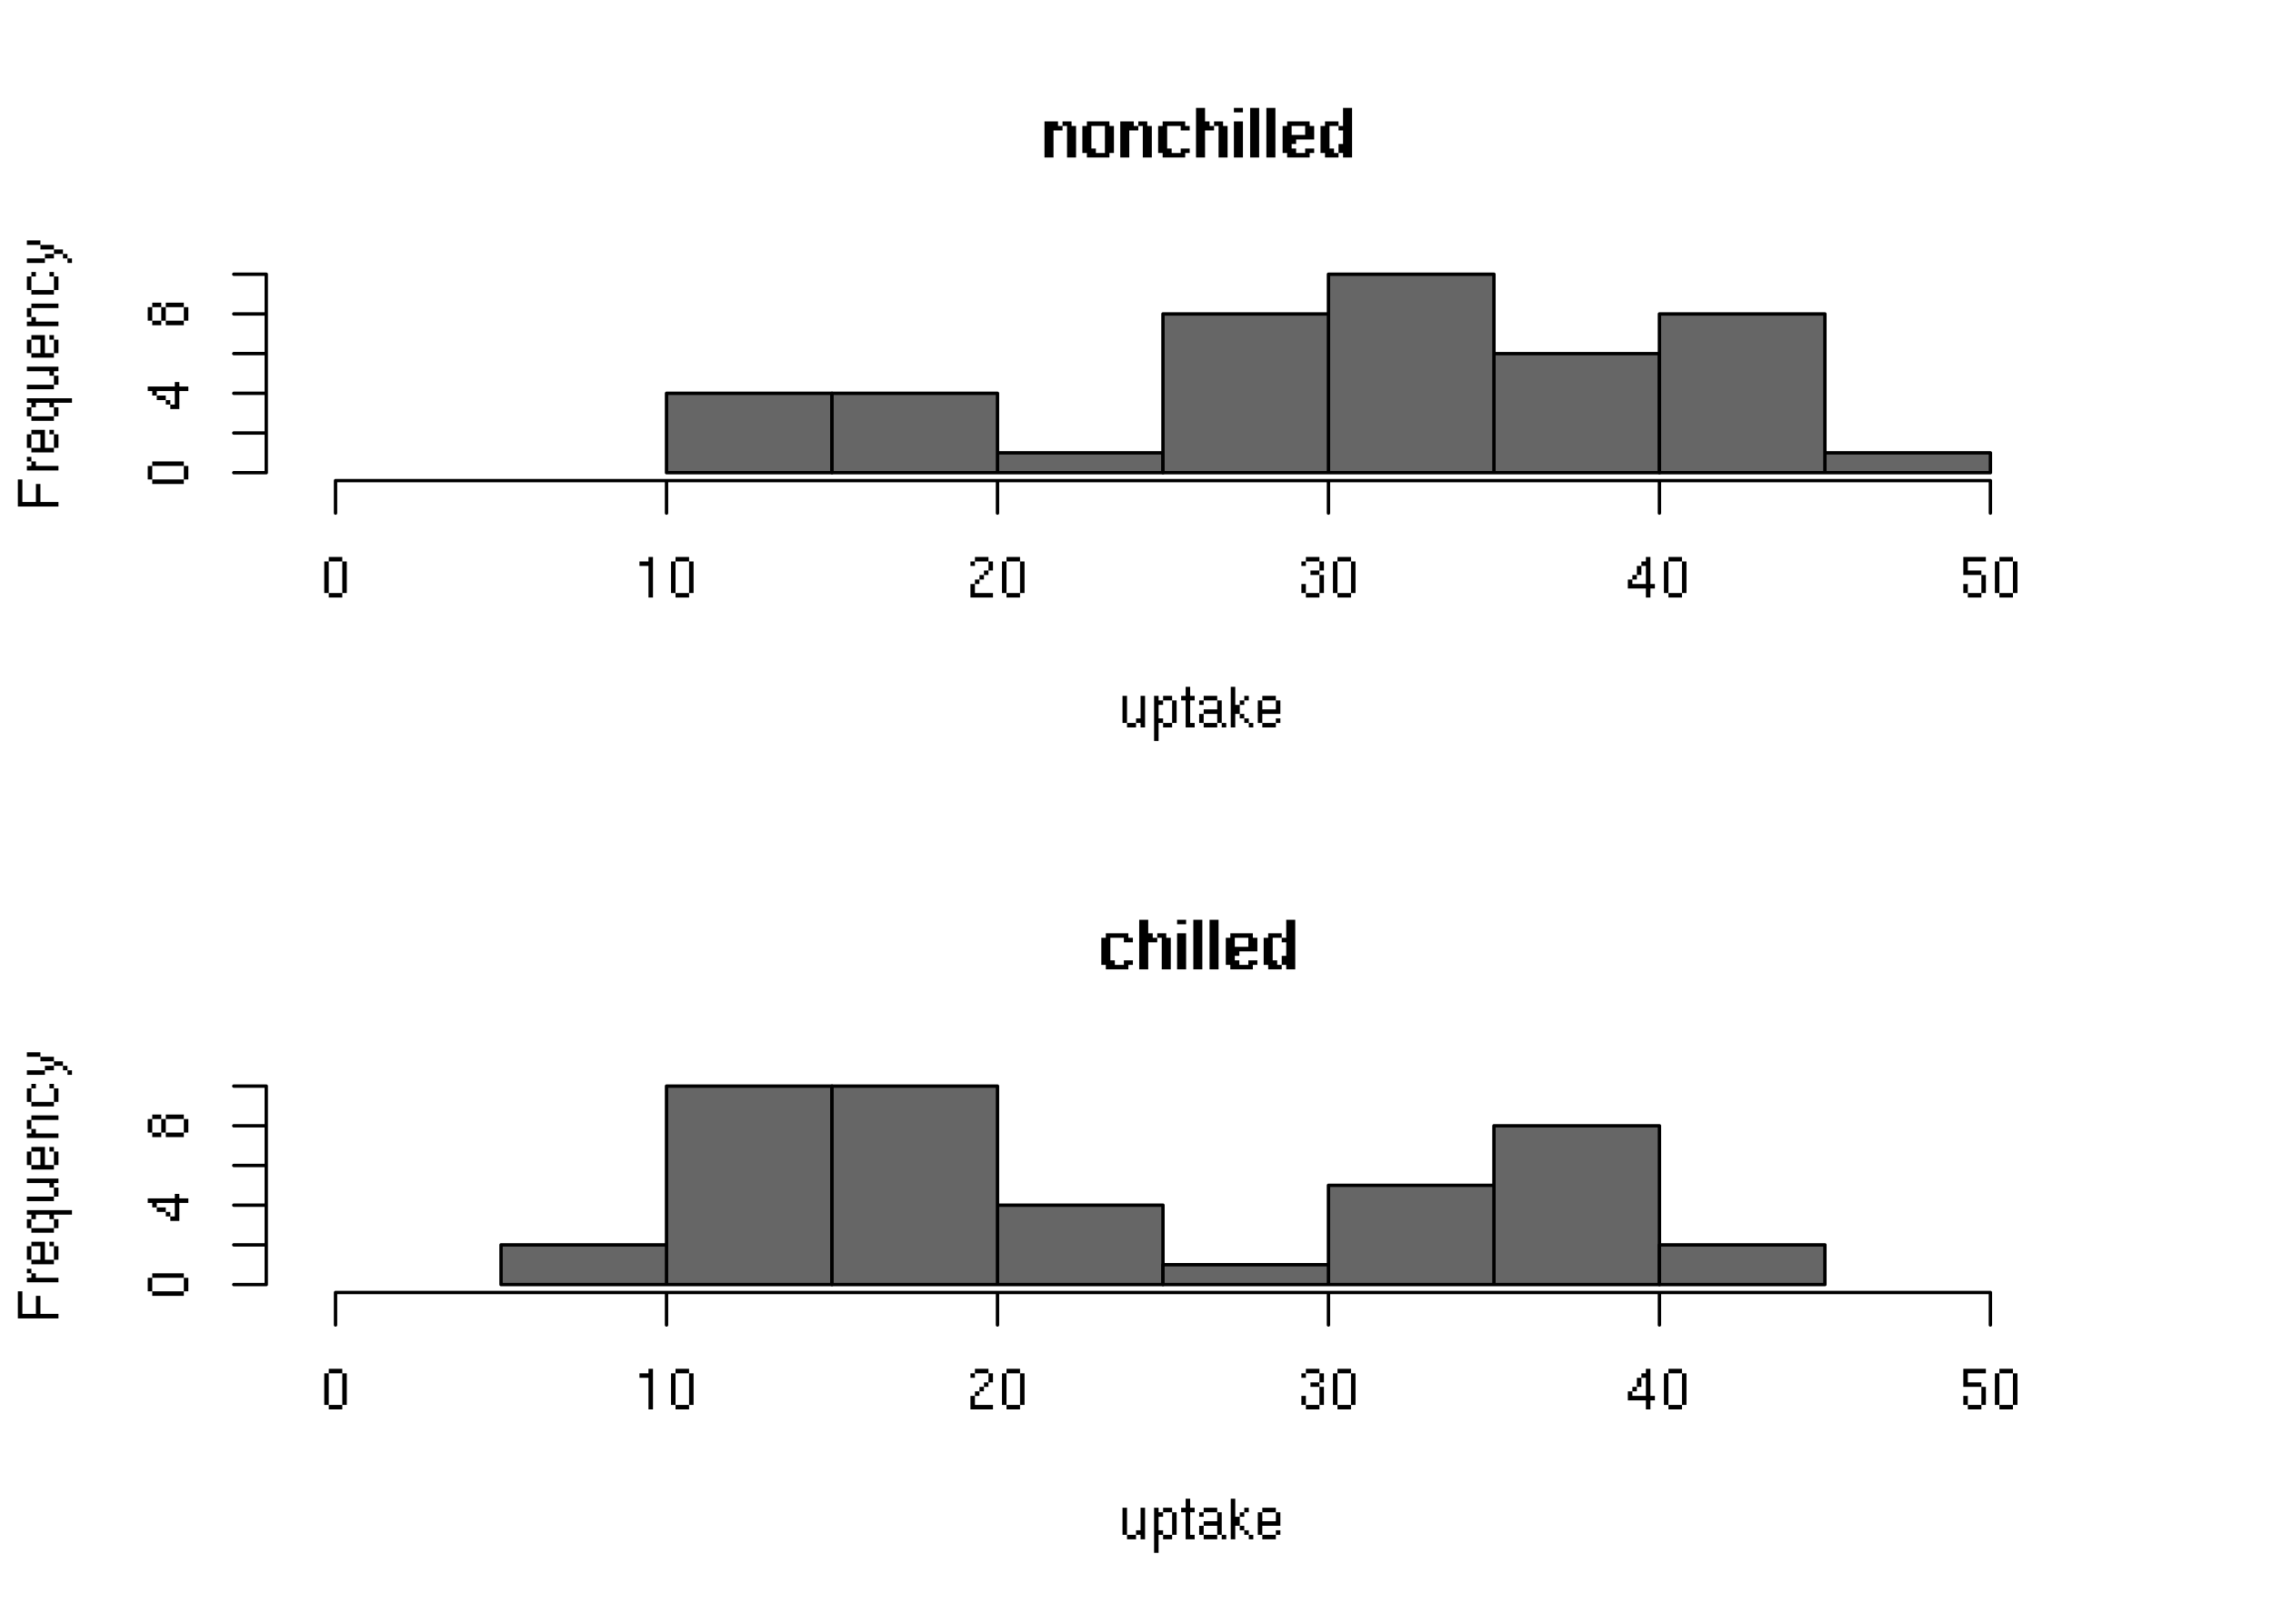 <svg xmlns="http://www.w3.org/2000/svg" xmlns:xlink="http://www.w3.org/1999/xlink" width="672" height="480" viewBox="0 0 504 360"><defs><symbol overflow="visible" id="glyph0-0"><path d="M0 0h1v1H0zM3 0h1v1H3zM5 0h1v1H5zM0 3h1v1H0zM0 5h1v1H0zM7 5h1v1H7zM8 5h1v1H8zM0 10h1v1H0zM3 10h1v1H3zM5 10h1v1H5zM7 10h1v1H7zM8 10h1v1H8z" transform="translate(1 -11)"/></symbol><symbol overflow="visible" id="glyph0-1"><path d="M0 1h1v1H0zM1 1h1v1H1zM2 1h1v1H2zM4 1h1v1H4zM5 1h1v1H5zM0 2h1v1H0zM1 2h1v1H1zM2 2h1v1H2zM3 2h1v1H3zM5 2h1v1H5zM6 2h1v1H6zM0 3h1v1H0zM1 3h1v1H1zM5 3h1v1H5zM6 3h1v1H6zM0 4h1v1H0zM1 4h1v1H1zM5 4h1v1H5zM6 4h1v1H6zM0 5h1v1H0zM1 5h1v1H1zM5 5h1v1H5zM6 5h1v1H6zM0 6h1v1H0zM1 6h1v1H1zM5 6h1v1H5zM6 6h1v1H6zM0 7h1v1H0zM1 7h1v1H1zM5 7h1v1H5zM6 7h1v1H6zM0 8h1v1H0zM1 8h1v1H1zM5 8h1v1H5zM6 8h1v1H6z" transform="translate(0 -9)"/></symbol><symbol overflow="visible" id="glyph0-2"><path d="M1 1h1v1H1zM2 1h1v1H2zM3 1h1v1H3zM4 1h1v1H4zM5 1h1v1H5zM0 2h1v1H0zM1 2h1v1H1zM5 2h1v1H5zM6 2h1v1H6zM0 3h1v1H0zM1 3h1v1H1zM5 3h1v1H5zM6 3h1v1H6zM0 4h1v1H0zM1 4h1v1H1zM5 4h1v1H5zM6 4h1v1H6zM0 5h1v1H0zM1 5h1v1H1zM5 5h1v1H5zM6 5h1v1H6zM0 6h1v1H0zM1 6h1v1H1zM5 6h1v1H5zM6 6h1v1H6zM0 7h1v1H0zM1 7h1v1H1zM2 7h1v1H2zM5 7h1v1H5zM6 7h1v1H6zM1 8h1v1H1zM2 8h1v1H2zM3 8h1v1H3zM4 8h1v1H4zM5 8h1v1H5z" transform="translate(0 -9)"/></symbol><symbol overflow="visible" id="glyph0-3"><path d="M1 1h1v1H1zM2 1h1v1H2zM3 1h1v1H3zM4 1h1v1H4zM5 1h1v1H5zM0 2h1v1H0zM1 2h1v1H1zM5 2h1v1H5zM6 2h1v1H6zM0 3h1v1H0zM1 3h1v1H1zM0 4h1v1H0zM1 4h1v1H1zM0 5h1v1H0zM1 5h1v1H1zM0 6h1v1H0zM1 6h1v1H1zM0 7h1v1H0zM1 7h1v1H1zM2 7h1v1H2zM5 7h1v1H5zM6 7h1v1H6zM1 8h1v1H1zM2 8h1v1H2zM3 8h1v1H3zM4 8h1v1H4zM5 8h1v1H5z" transform="translate(0 -9)"/></symbol><symbol overflow="visible" id="glyph0-4"><path d="M0 0h1v1H0zM1 0h1v1H1zM0 1h1v1H0zM1 1h1v1H1zM0 2h1v1H0zM1 2h1v1H1zM0 3h1v1H0zM1 3h1v1H1zM2 3h1v1H2zM4 3h1v1H4zM5 3h1v1H5zM0 4h1v1H0zM1 4h1v1H1zM2 4h1v1H2zM3 4h1v1H3zM5 4h1v1H5zM6 4h1v1H6zM0 5h1v1H0zM1 5h1v1H1zM5 5h1v1H5zM6 5h1v1H6zM0 6h1v1H0zM1 6h1v1H1zM5 6h1v1H5zM6 6h1v1H6zM0 7h1v1H0zM1 7h1v1H1zM5 7h1v1H5zM6 7h1v1H6zM0 8h1v1H0zM1 8h1v1H1zM5 8h1v1H5zM6 8h1v1H6zM0 9h1v1H0zM1 9h1v1H1zM5 9h1v1H5zM6 9h1v1H6zM0 10h1v1H0zM1 10h1v1H1zM5 10h1v1H5zM6 10h1v1H6z" transform="translate(0 -11)"/></symbol><symbol overflow="visible" id="glyph0-5"><path d="M0 0h1v1H0zM1 0h1v1H1zM0 3h1v1H0zM1 3h1v1H1zM0 4h1v1H0zM1 4h1v1H1zM0 5h1v1H0zM1 5h1v1H1zM0 6h1v1H0zM1 6h1v1H1zM0 7h1v1H0zM1 7h1v1H1zM0 8h1v1H0zM1 8h1v1H1zM0 9h1v1H0zM1 9h1v1H1zM0 10h1v1H0zM1 10h1v1H1z" transform="translate(0 -11)"/></symbol><symbol overflow="visible" id="glyph0-6"><path d="M0 0h1v1H0zM1 0h1v1H1zM0 1h1v1H0zM1 1h1v1H1zM0 2h1v1H0zM1 2h1v1H1zM0 3h1v1H0zM1 3h1v1H1zM0 4h1v1H0zM1 4h1v1H1zM0 5h1v1H0zM1 5h1v1H1zM0 6h1v1H0zM1 6h1v1H1zM0 7h1v1H0zM1 7h1v1H1zM0 8h1v1H0zM1 8h1v1H1zM0 9h1v1H0zM1 9h1v1H1zM0 10h1v1H0zM1 10h1v1H1z" transform="translate(0 -11)"/></symbol><symbol overflow="visible" id="glyph0-7"><path d="M1 1h1v1H1zM2 1h1v1H2zM3 1h1v1H3zM4 1h1v1H4zM5 1h1v1H5zM0 2h1v1H0zM1 2h1v1H1zM5 2h1v1H5zM6 2h1v1H6zM0 3h1v1H0zM1 3h1v1H1zM5 3h1v1H5zM6 3h1v1H6zM0 4h1v1H0zM1 4h1v1H1zM2 4h1v1H2zM3 4h1v1H3zM4 4h1v1H4zM5 4h1v1H5zM6 4h1v1H6zM0 5h1v1H0zM1 5h1v1H1zM2 5h1v1H2zM0 6h1v1H0zM1 6h1v1H1zM0 7h1v1H0zM1 7h1v1H1zM2 7h1v1H2zM5 7h1v1H5zM6 7h1v1H6zM1 8h1v1H1zM2 8h1v1H2zM3 8h1v1H3zM4 8h1v1H4zM5 8h1v1H5z" transform="translate(0 -9)"/></symbol><symbol overflow="visible" id="glyph0-8"><path d="M5 0h1v1H5zM6 0h1v1H6zM5 1h1v1H5zM6 1h1v1H6zM5 2h1v1H5zM6 2h1v1H6zM1 3h1v1H1zM2 3h1v1H2zM3 3h1v1H3zM5 3h1v1H5zM6 3h1v1H6zM0 4h1v1H0zM1 4h1v1H1zM4 4h1v1H4zM5 4h1v1H5zM6 4h1v1H6zM0 5h1v1H0zM1 5h1v1H1zM5 5h1v1H5zM6 5h1v1H6zM0 6h1v1H0zM1 6h1v1H1zM5 6h1v1H5zM6 6h1v1H6zM0 7h1v1H0zM1 7h1v1H1zM5 7h1v1H5zM6 7h1v1H6zM0 8h1v1H0zM1 8h1v1H1zM4 8h1v1H4zM5 8h1v1H5zM6 8h1v1H6zM0 9h1v1H0zM1 9h1v1H1zM2 9h1v1H2zM4 9h1v1H4zM5 9h1v1H5zM6 9h1v1H6zM1 10h1v1H1zM2 10h1v1H2zM3 10h1v1H3zM5 10h1v1H5zM6 10h1v1H6z" transform="translate(0 -11)"/></symbol><symbol overflow="visible" id="glyph1-0"><path d="M0 0h1v1H0zM2 0h1v1H2zM4 0h1v1H4zM6 0h1v1H6zM0 2h1v1H0zM6 2h1v1H6zM0 4h1v1H0zM6 4h1v1H6zM0 6h1v1H0zM6 6h1v1H6zM0 8h1v1H0zM2 8h1v1H2zM4 8h1v1H4zM6 8h1v1H6z" transform="translate(1 -9)"/></symbol><symbol overflow="visible" id="glyph1-1"><path d="M0 0h1v1H0zM4 0h1v1H4zM0 1h1v1H0zM4 1h1v1H4zM0 2h1v1H0zM4 2h1v1H4zM0 3h1v1H0zM4 3h1v1H4zM0 4h1v1H0zM4 4h1v1H4zM0 5h1v1H0zM3 5h1v1H3zM4 5h1v1H4zM1 6h1v1H1zM2 6h1v1H2zM4 6h1v1H4z" transform="translate(1 -7)"/></symbol><symbol overflow="visible" id="glyph1-2"><path d="M0 0h1v1H0zM2 0h1v1H2zM3 0h1v1H3zM0 1h1v1H0zM1 1h1v1H1zM4 1h1v1H4zM0 2h1v1H0zM4 2h1v1H4zM0 3h1v1H0zM4 3h1v1H4zM0 4h1v1H0zM4 4h1v1H4zM0 5h1v1H0zM1 5h1v1H1zM4 5h1v1H4zM0 6h1v1H0zM2 6h1v1H2zM3 6h1v1H3zM0 7h1v1H0zM0 8h1v1H0zM0 9h1v1H0z" transform="translate(1 -7)"/></symbol><symbol overflow="visible" id="glyph1-3"><path d="M1 0h1v1H1zM1 1h1v1H1zM0 2h1v1H0zM1 2h1v1H1zM2 2h1v1H2zM1 3h1v1H1zM1 4h1v1H1zM1 5h1v1H1zM1 6h1v1H1zM1 7h1v1H1zM1 8h1v1H1zM2 8h1v1H2z" transform="translate(0 -9)"/></symbol><symbol overflow="visible" id="glyph1-4"><path d="M1 0h1v1H1zM2 0h1v1H2zM3 0h1v1H3zM0 1h1v1H0zM4 1h1v1H4zM4 2h1v1H4zM1 3h1v1H1zM2 3h1v1H2zM3 3h1v1H3zM4 3h1v1H4zM0 4h1v1H0zM4 4h1v1H4zM0 5h1v1H0zM4 5h1v1H4zM1 6h1v1H1zM2 6h1v1H2zM3 6h1v1H3zM5 6h1v1H5z" transform="translate(1 -7)"/></symbol><symbol overflow="visible" id="glyph1-5"><path d="M0 0h1v1H0zM0 1h1v1H0zM0 2h1v1H0zM3 2h1v1H3zM0 3h1v1H0zM2 3h1v1H2zM0 4h1v1H0zM1 4h1v1H1zM0 5h1v1H0zM1 5h1v1H1zM0 6h1v1H0zM2 6h1v1H2zM0 7h1v1H0zM3 7h1v1H3zM0 8h1v1H0zM4 8h1v1H4z" transform="translate(1 -9)"/></symbol><symbol overflow="visible" id="glyph1-6"><path d="M1 0h1v1H1zM2 0h1v1H2zM3 0h1v1H3zM0 1h1v1H0zM4 1h1v1H4zM0 2h1v1H0zM4 2h1v1H4zM0 3h1v1H0zM1 3h1v1H1zM2 3h1v1H2zM3 3h1v1H3zM4 3h1v1H4zM0 4h1v1H0zM0 5h1v1H0zM4 5h1v1H4zM1 6h1v1H1zM2 6h1v1H2zM3 6h1v1H3z" transform="translate(1 -7)"/></symbol><symbol overflow="visible" id="glyph1-7"><path d="M1 0h1v1H1zM2 0h1v1H2zM3 0h1v1H3zM0 1h1v1H0zM4 1h1v1H4zM0 2h1v1H0zM4 2h1v1H4zM0 3h1v1H0zM4 3h1v1H4zM0 4h1v1H0zM4 4h1v1H4zM0 5h1v1H0zM4 5h1v1H4zM0 6h1v1H0zM4 6h1v1H4zM0 7h1v1H0zM4 7h1v1H4zM1 8h1v1H1zM2 8h1v1H2zM3 8h1v1H3z" transform="translate(1 -9)"/></symbol><symbol overflow="visible" id="glyph1-8"><path d="M2 0h1v1H2zM0 1h1v1H0zM1 1h1v1H1zM2 1h1v1H2zM2 2h1v1H2zM2 3h1v1H2zM2 4h1v1H2zM2 5h1v1H2zM2 6h1v1H2zM2 7h1v1H2zM2 8h1v1H2z" transform="translate(1 -9)"/></symbol><symbol overflow="visible" id="glyph1-9"><path d="M1 0h1v1H1zM2 0h1v1H2zM3 0h1v1H3zM0 1h1v1H0zM4 1h1v1H4zM4 2h1v1H4zM3 3h1v1H3zM2 4h1v1H2zM1 5h1v1H1zM0 6h1v1H0zM0 7h1v1H0zM0 8h1v1H0zM1 8h1v1H1zM2 8h1v1H2zM3 8h1v1H3zM4 8h1v1H4z" transform="translate(1 -9)"/></symbol><symbol overflow="visible" id="glyph1-10"><path d="M1 0h1v1H1zM2 0h1v1H2zM3 0h1v1H3zM0 1h1v1H0zM4 1h1v1H4zM4 2h1v1H4zM2 3h1v1H2zM3 3h1v1H3zM4 4h1v1H4zM4 5h1v1H4zM0 6h1v1H0zM4 6h1v1H4zM0 7h1v1H0zM4 7h1v1H4zM1 8h1v1H1zM2 8h1v1H2zM3 8h1v1H3z" transform="translate(1 -9)"/></symbol><symbol overflow="visible" id="glyph1-11"><path d="M4 0h1v1H4zM3 1h1v1H3zM4 1h1v1H4zM2 2h1v1H2zM4 2h1v1H4zM2 3h1v1H2zM4 3h1v1H4zM1 4h1v1H1zM4 4h1v1H4zM0 5h1v1H0zM4 5h1v1H4zM0 6h1v1H0zM1 6h1v1H1zM2 6h1v1H2zM3 6h1v1H3zM4 6h1v1H4zM5 6h1v1H5zM4 7h1v1H4zM4 8h1v1H4z" transform="translate(0 -9)"/></symbol><symbol overflow="visible" id="glyph1-12"><path d="M0 0h1v1H0zM1 0h1v1H1zM2 0h1v1H2zM3 0h1v1H3zM4 0h1v1H4zM0 1h1v1H0zM0 2h1v1H0zM0 3h1v1H0zM1 3h1v1H1zM2 3h1v1H2zM3 3h1v1H3zM4 4h1v1H4zM4 5h1v1H4zM0 6h1v1H0zM4 6h1v1H4zM0 7h1v1H0zM4 7h1v1H4zM1 8h1v1H1zM2 8h1v1H2zM3 8h1v1H3z" transform="translate(1 -9)"/></symbol><symbol overflow="visible" id="glyph2-0"><path d="M0 0h1v1H0zM2 0h1v1H2zM4 0h1v1H4zM6 0h1v1H6zM8 0h1v1H8zM0 2h1v1H0zM8 2h1v1H8zM0 4h1v1H0zM8 4h1v1H8zM0 6h1v1H0zM2 6h1v1H2zM4 6h1v1H4zM6 6h1v1H6zM8 6h1v1H8z" transform="translate(-9 -8)"/></symbol><symbol overflow="visible" id="glyph2-1"><path d="M0 0h1v1H0zM0 1h1v1H0zM4 1h1v1H4zM0 2h1v1H0zM4 2h1v1H4zM0 3h1v1H0zM4 3h1v1H4zM0 4h1v1H0zM4 4h1v1H4zM0 5h1v1H0zM1 5h1v1H1zM2 5h1v1H2zM3 5h1v1H3zM4 5h1v1H4zM5 5h1v1H5zM6 5h1v1H6zM7 5h1v1H7zM8 5h1v1H8z" transform="translate(-9 -7)"/></symbol><symbol overflow="visible" id="glyph2-2"><path d="M0 0h1v1H0zM1 1h1v1H1zM0 2h1v1H0zM1 2h1v1H1zM2 2h1v1H2zM3 2h1v1H3zM4 2h1v1H4zM5 2h1v1H5zM6 2h1v1H6z" transform="translate(-7 -4)"/></symbol><symbol overflow="visible" id="glyph2-3"><path d="M1 0h1v1H1zM2 0h1v1H2zM3 0h1v1H3zM5 0h1v1H5zM0 1h1v1H0zM3 1h1v1H3zM6 1h1v1H6zM0 2h1v1H0zM3 2h1v1H3zM6 2h1v1H6zM0 3h1v1H0zM3 3h1v1H3zM6 3h1v1H6zM1 4h1v1H1zM2 4h1v1H2zM3 4h1v1H3zM4 4h1v1H4zM5 4h1v1H5z" transform="translate(-7 -6)"/></symbol><symbol overflow="visible" id="glyph2-4"><path d="M0 0h1v1H0zM1 0h1v1H1zM2 0h1v1H2zM3 0h1v1H3zM4 0h1v1H4zM5 0h1v1H5zM6 0h1v1H6zM7 0h1v1H7zM8 0h1v1H8zM9 0h1v1H9zM1 1h1v1H1zM5 1h1v1H5zM0 2h1v1H0zM6 2h1v1H6zM0 3h1v1H0zM6 3h1v1H6zM1 4h1v1H1zM2 4h1v1H2zM3 4h1v1H3zM4 4h1v1H4zM5 4h1v1H5z" transform="translate(-7 -6)"/></symbol><symbol overflow="visible" id="glyph2-5"><path d="M0 0h1v1H0zM1 0h1v1H1zM2 0h1v1H2zM3 0h1v1H3zM4 0h1v1H4zM5 0h1v1H5zM6 0h1v1H6zM5 1h1v1H5zM6 2h1v1H6zM6 3h1v1H6zM0 4h1v1H0zM1 4h1v1H1zM2 4h1v1H2zM3 4h1v1H3zM4 4h1v1H4zM5 4h1v1H5z" transform="translate(-7 -6)"/></symbol><symbol overflow="visible" id="glyph2-6"><path d="M1 0h1v1H1zM2 0h1v1H2zM3 0h1v1H3zM4 0h1v1H4zM5 0h1v1H5zM6 0h1v1H6zM0 1h1v1H0zM0 2h1v1H0zM1 3h1v1H1zM0 4h1v1H0zM1 4h1v1H1zM2 4h1v1H2zM3 4h1v1H3zM4 4h1v1H4zM5 4h1v1H5zM6 4h1v1H6z" transform="translate(-7 -6)"/></symbol><symbol overflow="visible" id="glyph2-7"><path d="M1 0h1v1H1zM5 0h1v1H5zM0 1h1v1H0zM6 1h1v1H6zM0 2h1v1H0zM6 2h1v1H6zM0 3h1v1H0zM6 3h1v1H6zM1 4h1v1H1zM2 4h1v1H2zM3 4h1v1H3zM4 4h1v1H4zM5 4h1v1H5z" transform="translate(-7 -6)"/></symbol><symbol overflow="visible" id="glyph2-8"><path d="M0 0h1v1H0zM1 0h1v1H1zM2 0h1v1H2zM3 1h1v1H3zM4 1h1v1H4zM5 1h1v1H5zM6 2h1v1H6zM7 2h1v1H7zM4 3h1v1H4zM5 3h1v1H5zM8 3h1v1H8zM0 4h1v1H0zM1 4h1v1H1zM2 4h1v1H2zM3 4h1v1H3zM9 4h1v1H9z" transform="translate(-7 -6)"/></symbol><symbol overflow="visible" id="glyph2-9"><path d="M1 0h1v1H1zM2 0h1v1H2zM3 0h1v1H3zM4 0h1v1H4zM5 0h1v1H5zM6 0h1v1H6zM7 0h1v1H7zM0 1h1v1H0zM8 1h1v1H8zM0 2h1v1H0zM8 2h1v1H8zM0 3h1v1H0zM8 3h1v1H8zM1 4h1v1H1zM2 4h1v1H2zM3 4h1v1H3zM4 4h1v1H4zM5 4h1v1H5zM6 4h1v1H6zM7 4h1v1H7z" transform="translate(-9 -6)"/></symbol><symbol overflow="visible" id="glyph2-10"><path d="M6 1h1v1H6zM0 2h1v1H0zM1 2h1v1H1zM2 2h1v1H2zM3 2h1v1H3zM4 2h1v1H4zM5 2h1v1H5zM6 2h1v1H6zM7 2h1v1H7zM8 2h1v1H8zM1 3h1v1H1zM6 3h1v1H6zM2 4h1v1H2zM3 4h1v1H3zM6 4h1v1H6zM4 5h1v1H4zM6 5h1v1H6zM5 6h1v1H5zM6 6h1v1H6z" transform="translate(-9 -7)"/></symbol><symbol overflow="visible" id="glyph2-11"><path d="M1 0h1v1H1zM2 0h1v1H2zM4 0h1v1H4zM5 0h1v1H5zM6 0h1v1H6zM7 0h1v1H7zM0 1h1v1H0zM3 1h1v1H3zM8 1h1v1H8zM0 2h1v1H0zM3 2h1v1H3zM8 2h1v1H8zM0 3h1v1H0zM3 3h1v1H3zM8 3h1v1H8zM1 4h1v1H1zM2 4h1v1H2zM4 4h1v1H4zM5 4h1v1H5zM6 4h1v1H6zM7 4h1v1H7z" transform="translate(-9 -6)"/></symbol></defs><g id="surface236"><path fill="#fff" d="M0 0h504v360H0z"/><use xlink:href="#glyph0-1" x="231.598" y="34.922"/><use xlink:href="#glyph0-2" x="239.998" y="34.922"/><use xlink:href="#glyph0-1" x="248.398" y="34.922"/><use xlink:href="#glyph0-3" x="256.798" y="34.922"/><use xlink:href="#glyph0-4" x="265.198" y="34.922"/><use xlink:href="#glyph0-5" x="273.598" y="34.922"/><use xlink:href="#glyph0-6" x="277.198" y="34.922"/><use xlink:href="#glyph0-6" x="280.798" y="34.922"/><use xlink:href="#glyph0-7" x="284.398" y="34.922"/><use xlink:href="#glyph0-8" x="292.798" y="34.922"/><use xlink:href="#glyph1-1" x="247.898" y="161.281"/><use xlink:href="#glyph1-2" x="254.898" y="161.281"/><use xlink:href="#glyph1-3" x="261.898" y="161.281"/><use xlink:href="#glyph1-4" x="264.898" y="161.281"/><use xlink:href="#glyph1-5" x="271.898" y="161.281"/><use xlink:href="#glyph1-6" x="277.898" y="161.281"/><use xlink:href="#glyph2-1" x="12.961" y="113.301"/><use xlink:href="#glyph2-2" x="12.961" y="105.301"/><use xlink:href="#glyph2-3" x="12.961" y="101.301"/><use xlink:href="#glyph2-4" x="12.961" y="94.301"/><use xlink:href="#glyph2-5" x="12.961" y="87.301"/><use xlink:href="#glyph2-3" x="12.961" y="80.301"/><use xlink:href="#glyph2-6" x="12.961" y="73.301"/><use xlink:href="#glyph2-7" x="12.961" y="66.301"/><use xlink:href="#glyph2-8" x="12.961" y="59.301"/><path d="M74.398 106.56h366.938M74.398 106.56v7.202M147.79 106.56v7.202M221.176 106.56v7.202M294.563 106.56v7.202M367.95 106.56v7.202M441.336 106.56v7.202" fill="none" stroke-width=".75" stroke-linecap="round" stroke-linejoin="round" stroke="#000" stroke-miterlimit="10"/><use xlink:href="#glyph1-7" x="70.898" y="132.48"/><use xlink:href="#glyph1-8" x="140.789" y="132.48"/><use xlink:href="#glyph1-7" x="147.789" y="132.48"/><use xlink:href="#glyph1-9" x="214.176" y="132.48"/><use xlink:href="#glyph1-7" x="221.176" y="132.48"/><use xlink:href="#glyph1-10" x="287.563" y="132.48"/><use xlink:href="#glyph1-7" x="294.563" y="132.48"/><use xlink:href="#glyph1-11" x="360.949" y="132.48"/><use xlink:href="#glyph1-7" x="367.949" y="132.48"/><use xlink:href="#glyph1-12" x="434.336" y="132.48"/><use xlink:href="#glyph1-7" x="441.336" y="132.48"/><path d="M59.04 104.8v-44M59.04 104.8h-7.2M59.04 96h-7.2M59.04 87.2h-7.2M59.04 78.398h-7.2M59.04 69.602h-7.2M59.04 60.8h-7.2" fill="none" stroke-width=".75" stroke-linecap="round" stroke-linejoin="round" stroke="#000" stroke-miterlimit="10"/><use xlink:href="#glyph2-9" x="41.762" y="108.301"/><use xlink:href="#glyph2-10" x="41.762" y="90.699"/><use xlink:href="#glyph2-11" x="41.762" y="73.102"/><path d="M147.79 104.8h36.694V87.2H147.79zm0 0" fill="#666" stroke-width=".75" stroke-linecap="round" stroke-linejoin="round" stroke="#000" stroke-miterlimit="10"/><path d="M184.48 104.8h36.696V87.2H184.48zm0 0M221.176 104.8h36.695v-4.398h-36.694zm0 0" fill="#666" stroke-width=".75" stroke-linecap="round" stroke-linejoin="round" stroke="#000" stroke-miterlimit="10"/><path d="M257.867 104.8h36.695V69.603h-36.695zm0 0M294.563 104.8h36.695v-44h-36.695zm0 0M331.258 104.8h36.695V78.403h-36.695zm0 0" fill="#666" stroke-width=".75" stroke-linecap="round" stroke-linejoin="round" stroke="#000" stroke-miterlimit="10"/><path d="M367.95 104.8h36.695V69.603H367.95zm0 0M404.645 104.8h36.695v-4.398h-36.695zm0 0" fill="#666" stroke-width=".75" stroke-linecap="round" stroke-linejoin="round" stroke="#000" stroke-miterlimit="10"/><use xlink:href="#glyph0-3" x="244.199" y="214.922"/><use xlink:href="#glyph0-4" x="252.599" y="214.922"/><use xlink:href="#glyph0-5" x="260.999" y="214.922"/><use xlink:href="#glyph0-6" x="264.599" y="214.922"/><use xlink:href="#glyph0-6" x="268.199" y="214.922"/><use xlink:href="#glyph0-7" x="271.799" y="214.922"/><use xlink:href="#glyph0-8" x="280.199" y="214.922"/><g><use xlink:href="#glyph1-1" x="247.898" y="341.281"/><use xlink:href="#glyph1-2" x="254.898" y="341.281"/><use xlink:href="#glyph1-3" x="261.898" y="341.281"/><use xlink:href="#glyph1-4" x="264.898" y="341.281"/><use xlink:href="#glyph1-5" x="271.898" y="341.281"/><use xlink:href="#glyph1-6" x="277.898" y="341.281"/></g><g><use xlink:href="#glyph2-1" x="12.961" y="293.301"/><use xlink:href="#glyph2-2" x="12.961" y="285.301"/><use xlink:href="#glyph2-3" x="12.961" y="281.301"/><use xlink:href="#glyph2-4" x="12.961" y="274.301"/><use xlink:href="#glyph2-5" x="12.961" y="267.301"/><use xlink:href="#glyph2-3" x="12.961" y="260.301"/><use xlink:href="#glyph2-6" x="12.961" y="253.301"/><use xlink:href="#glyph2-7" x="12.961" y="246.301"/><use xlink:href="#glyph2-8" x="12.961" y="239.301"/></g><path d="M74.398 286.56h366.938M74.398 286.56v7.202M147.79 286.56v7.202M221.176 286.56v7.202M294.563 286.56v7.202M367.95 286.56v7.202M441.336 286.56v7.202" fill="none" stroke-width=".75" stroke-linecap="round" stroke-linejoin="round" stroke="#000" stroke-miterlimit="10"/><g><use xlink:href="#glyph1-7" x="70.898" y="312.48"/></g><g><use xlink:href="#glyph1-8" x="140.789" y="312.48"/><use xlink:href="#glyph1-7" x="147.789" y="312.48"/></g><g><use xlink:href="#glyph1-9" x="214.176" y="312.48"/><use xlink:href="#glyph1-7" x="221.176" y="312.48"/></g><g><use xlink:href="#glyph1-10" x="287.563" y="312.48"/><use xlink:href="#glyph1-7" x="294.563" y="312.48"/></g><g><use xlink:href="#glyph1-11" x="360.949" y="312.48"/><use xlink:href="#glyph1-7" x="367.949" y="312.48"/></g><g><use xlink:href="#glyph1-12" x="434.336" y="312.48"/><use xlink:href="#glyph1-7" x="441.336" y="312.48"/></g><path d="M59.04 284.8v-44M59.04 284.8h-7.2M59.04 276h-7.2M59.04 267.2h-7.2M59.04 258.398h-7.2M59.04 249.602h-7.2M59.04 240.8h-7.2" fill="none" stroke-width=".75" stroke-linecap="round" stroke-linejoin="round" stroke="#000" stroke-miterlimit="10"/><g><use xlink:href="#glyph2-9" x="41.762" y="288.301"/></g><g><use xlink:href="#glyph2-10" x="41.762" y="270.699"/></g><g><use xlink:href="#glyph2-11" x="41.762" y="253.102"/></g><path d="M111.094 284.8h36.695V276h-36.696zm0 0M147.79 284.8h36.694v-44H147.79zm0 0" fill="#666" stroke-width=".75" stroke-linecap="round" stroke-linejoin="round" stroke="#000" stroke-miterlimit="10"/><path d="M184.48 284.8h36.696v-44H184.48zm0 0M221.176 284.8h36.695v-17.6h-36.694zm0 0" fill="#666" stroke-width=".75" stroke-linecap="round" stroke-linejoin="round" stroke="#000" stroke-miterlimit="10"/><path d="M257.867 284.8h36.695v-4.398h-36.695zm0 0M294.563 284.8h36.695v-22h-36.695zm0 0M331.258 284.8h36.695v-35.198h-36.695zm0 0" fill="#666" stroke-width=".75" stroke-linecap="round" stroke-linejoin="round" stroke="#000" stroke-miterlimit="10"/><path d="M367.95 284.8h36.695V276H367.95zm0 0" fill="#666" stroke-width=".75" stroke-linecap="round" stroke-linejoin="round" stroke="#000" stroke-miterlimit="10"/></g></svg>